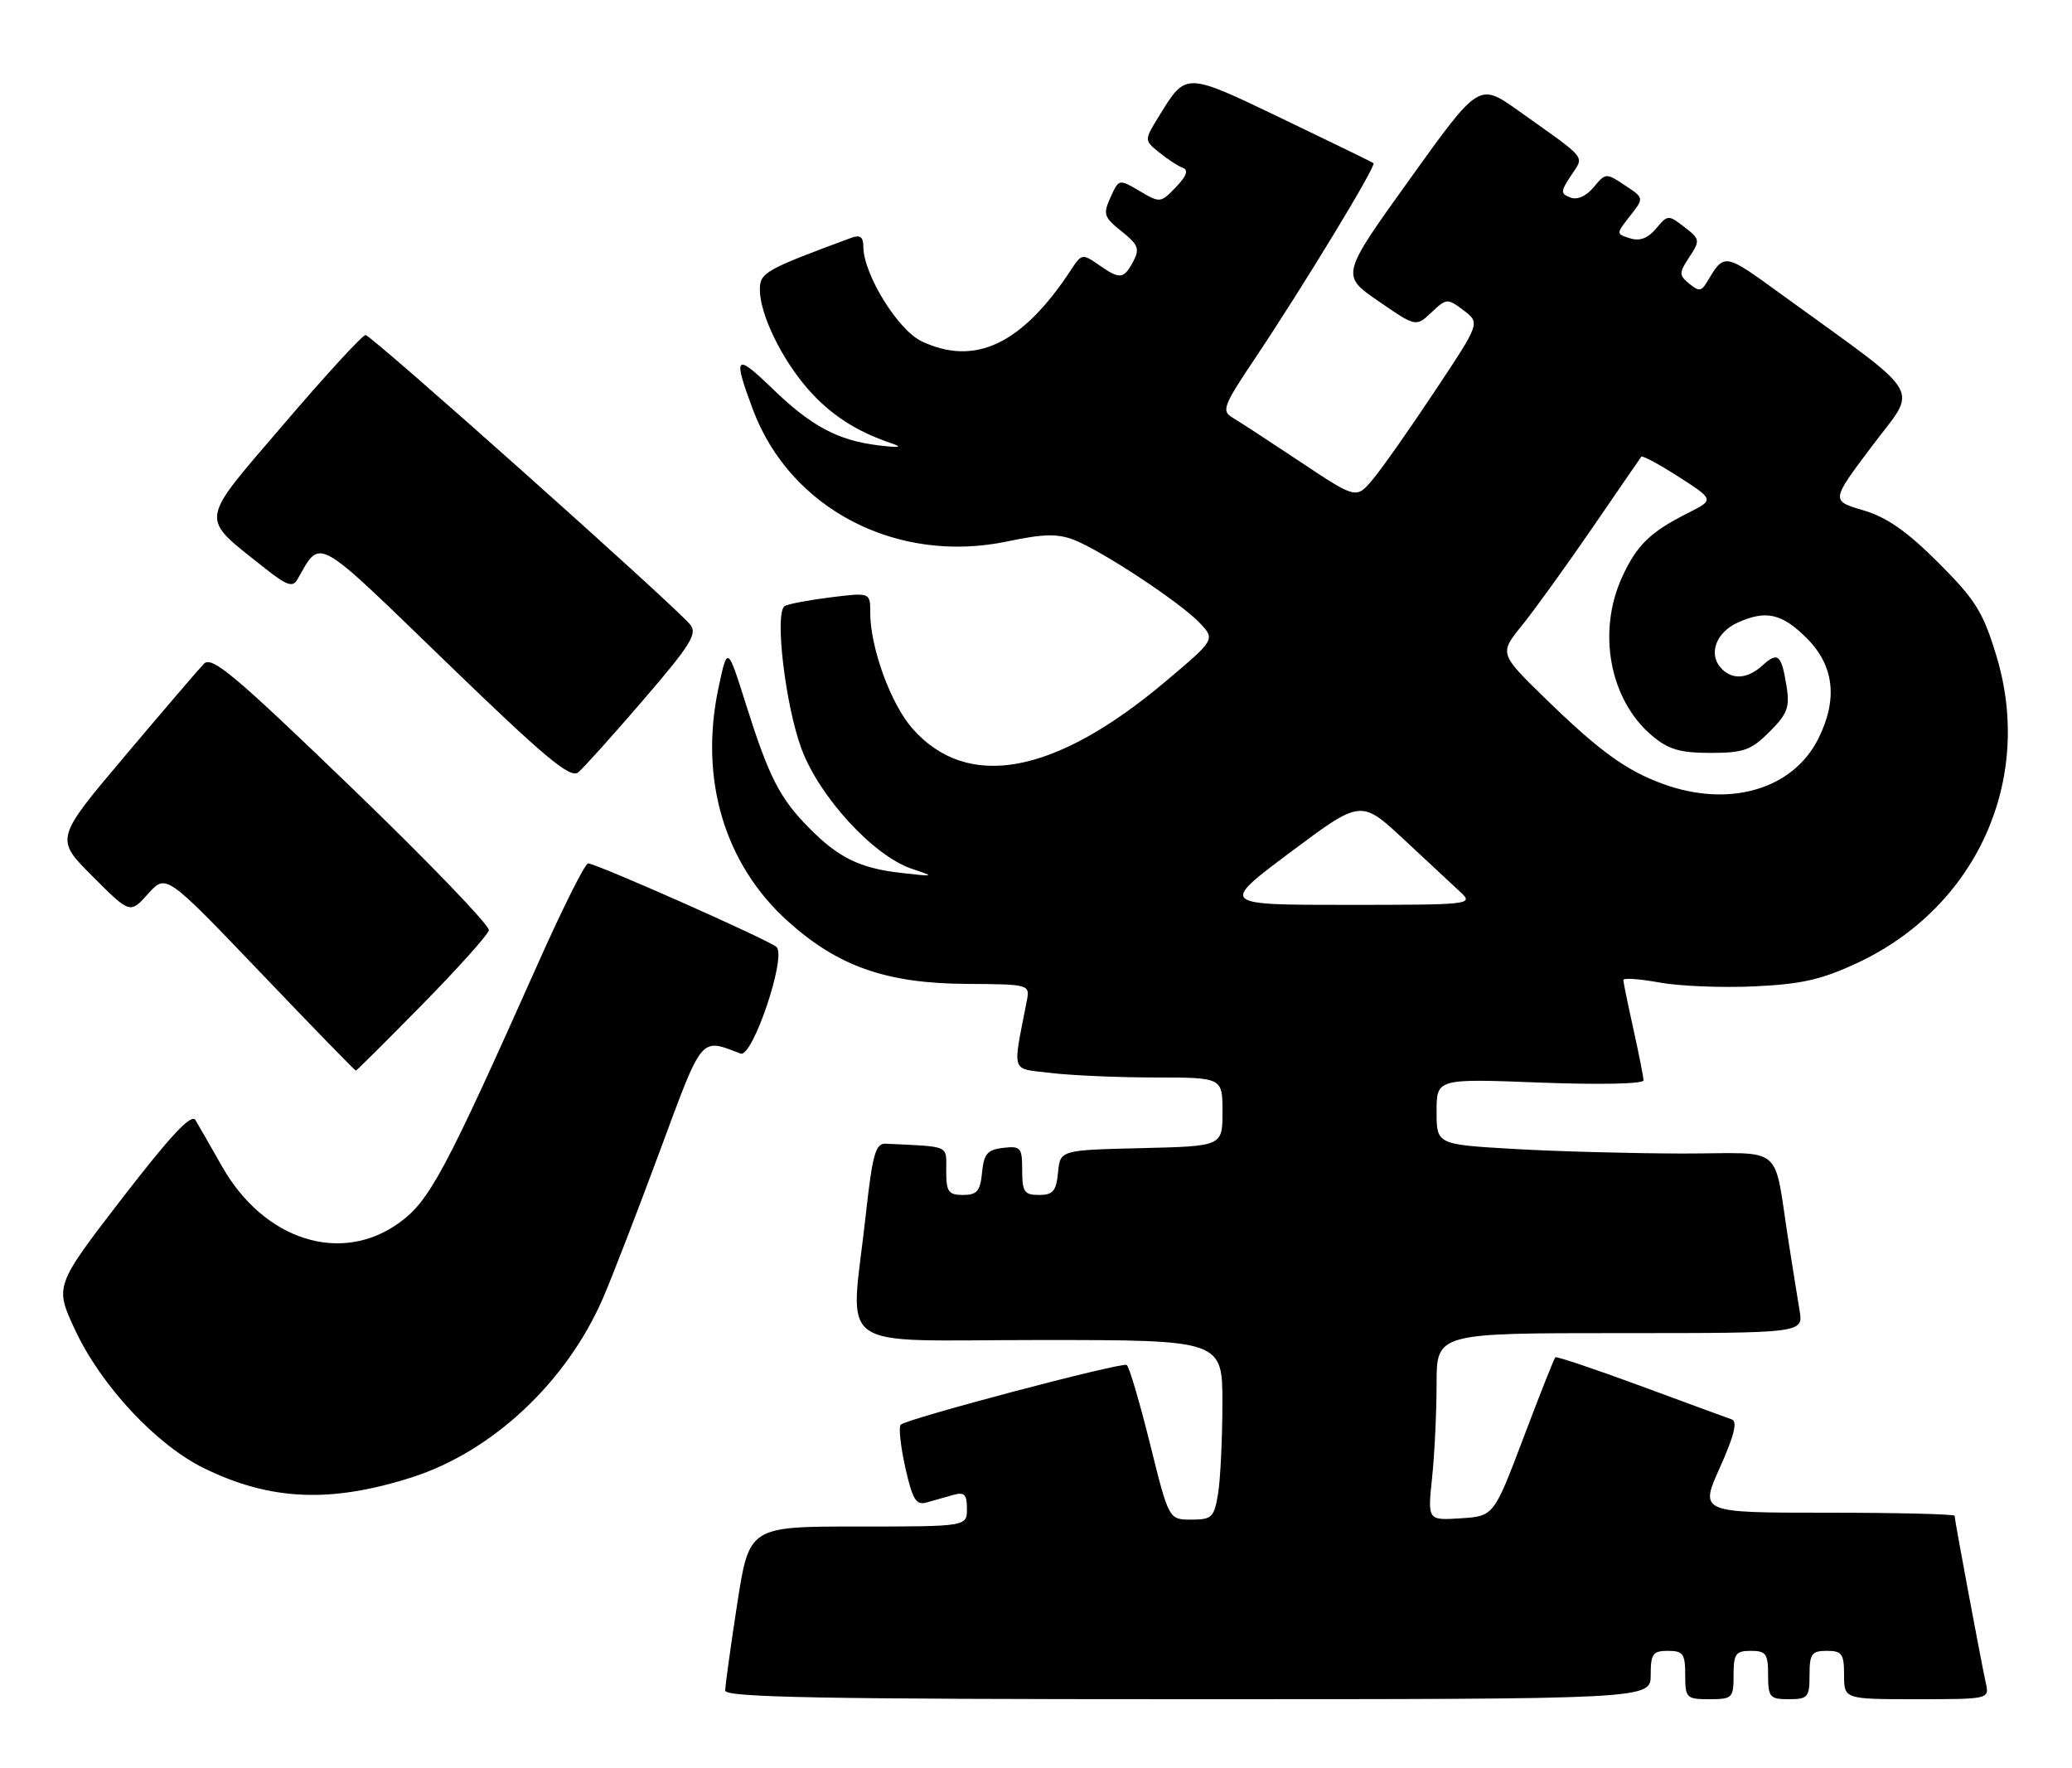 <?xml version="1.0" encoding="UTF-8" standalone="no"?>
<!DOCTYPE svg PUBLIC "-//W3C//DTD SVG 1.1//EN" "http://www.w3.org/Graphics/SVG/1.1/DTD/svg11.dtd" >
<svg xmlns="http://www.w3.org/2000/svg" xmlns:xlink="http://www.w3.org/1999/xlink" version="1.1" viewBox="0 0 300 256">
 <g >
 <path fill="currentColor"
d=" M 239.00 242.50 C 239.00 239.43 239.31 239.00 241.50 239.00 C 243.69 239.00 244.00 239.43 244.00 242.50 C 244.00 245.83 244.17 246.00 247.50 246.00 C 250.83 246.00 251.00 245.83 251.00 242.50 C 251.00 239.43 251.31 239.00 253.50 239.00 C 255.69 239.00 256.00 239.43 256.00 242.50 C 256.00 245.72 256.24 246.00 259.00 246.00 C 261.76 246.00 262.00 245.72 262.00 242.50 C 262.00 239.43 262.31 239.00 264.50 239.00 C 266.69 239.00 267.00 239.43 267.00 242.50 C 267.00 246.00 267.00 246.00 277.52 246.00 C 287.91 246.00 288.03 245.97 287.54 243.75 C 286.87 240.72 283.00 220.02 283.00 219.45 C 283.00 219.20 274.69 219.00 264.54 219.00 C 246.08 219.00 246.08 219.00 249.02 212.46 C 251.10 207.82 251.60 205.79 250.73 205.49 C 250.05 205.26 244.10 203.07 237.50 200.63 C 230.90 198.20 225.36 196.34 225.19 196.50 C 225.02 196.66 222.94 201.90 220.58 208.15 C 216.28 219.50 216.28 219.50 211.49 219.81 C 206.70 220.12 206.70 220.12 207.35 213.91 C 207.71 210.50 208.00 204.40 208.00 200.35 C 208.00 193.00 208.00 193.00 234.55 193.00 C 261.09 193.00 261.09 193.00 260.56 189.75 C 260.26 187.96 259.56 183.57 259.00 180.00 C 256.68 165.30 258.68 167.00 243.70 167.00 C 236.44 166.99 225.44 166.70 219.25 166.34 C 208.00 165.69 208.00 165.69 208.00 160.92 C 208.00 156.15 208.00 156.15 223.00 156.73 C 231.68 157.06 237.99 156.92 237.96 156.40 C 237.95 155.91 237.29 152.57 236.50 149.00 C 235.71 145.43 235.05 142.22 235.04 141.89 C 235.02 141.55 237.36 141.71 240.25 142.24 C 243.14 142.77 249.33 143.02 254.02 142.80 C 260.89 142.48 263.78 141.82 269.02 139.36 C 286.20 131.28 294.50 112.88 289.05 94.94 C 287.13 88.60 286.03 86.84 280.63 81.44 C 276.08 76.90 273.17 74.87 269.76 73.87 C 265.09 72.50 265.09 72.50 271.03 64.60 C 277.72 55.70 279.03 57.93 258.15 42.78 C 249.50 36.50 249.73 36.54 247.07 40.95 C 246.33 42.18 245.94 42.19 244.57 41.06 C 243.08 39.82 243.08 39.52 244.60 37.21 C 246.18 34.80 246.14 34.62 243.87 32.86 C 241.56 31.08 241.46 31.08 239.78 33.09 C 238.60 34.50 237.41 34.95 236.01 34.50 C 233.97 33.86 233.97 33.86 236.01 31.26 C 238.05 28.67 238.05 28.67 235.27 26.83 C 232.55 25.02 232.47 25.02 230.75 27.10 C 229.68 28.39 228.38 28.98 227.39 28.60 C 225.92 28.03 225.93 27.76 227.47 25.41 C 229.39 22.47 230.06 23.29 219.82 16.01 C 214.14 11.97 214.14 11.97 204.14 25.91 C 194.13 39.85 194.13 39.85 199.57 43.59 C 205.01 47.34 205.01 47.34 207.26 45.23 C 209.44 43.17 209.57 43.17 211.91 44.93 C 214.32 46.75 214.32 46.75 207.75 56.62 C 204.14 62.06 200.11 67.80 198.78 69.38 C 196.38 72.26 196.38 72.26 188.30 66.88 C 183.85 63.92 179.42 61.03 178.44 60.45 C 176.83 59.49 177.13 58.72 181.67 51.95 C 188.67 41.49 199.32 23.97 198.87 23.62 C 198.67 23.47 192.70 20.56 185.61 17.16 C 171.53 10.41 171.76 10.41 167.84 16.76 C 165.65 20.30 165.65 20.30 167.84 22.07 C 169.04 23.05 170.58 24.05 171.26 24.30 C 172.11 24.62 171.80 25.50 170.25 27.10 C 168.05 29.39 167.95 29.40 165.01 27.66 C 162.01 25.89 162.00 25.90 160.79 28.57 C 159.68 31.00 159.82 31.44 162.39 33.49 C 164.82 35.43 165.05 36.04 164.07 37.87 C 162.69 40.44 162.14 40.49 159.05 38.32 C 156.74 36.71 156.59 36.74 155.08 39.05 C 148.03 49.81 141.19 53.08 133.44 49.41 C 129.99 47.77 125.00 39.67 125.00 35.70 C 125.00 34.30 124.53 33.96 123.25 34.43 C 110.71 39.07 110.00 39.47 110.02 41.99 C 110.05 45.56 113.19 52.01 117.02 56.37 C 120.23 60.02 123.96 62.45 128.99 64.15 C 130.80 64.76 130.29 64.85 127.15 64.47 C 121.29 63.76 117.42 61.68 111.75 56.18 C 106.46 51.06 106.09 51.49 109.01 59.29 C 114.41 73.72 129.90 81.74 145.87 78.38 C 151.07 77.28 153.15 77.24 155.50 78.16 C 159.60 79.76 171.00 87.30 173.73 90.21 C 175.96 92.59 175.96 92.59 168.62 98.77 C 152.66 112.19 140.04 114.50 132.09 105.45 C 128.96 101.88 126.00 93.75 126.00 88.70 C 126.00 85.77 126.00 85.77 120.25 86.48 C 117.09 86.88 114.10 87.44 113.62 87.74 C 112.11 88.67 113.71 102.19 116.07 108.47 C 118.68 115.43 126.49 123.91 132.00 125.77 C 135.41 126.92 135.37 126.93 130.51 126.38 C 124.47 125.69 121.41 124.19 117.10 119.82 C 112.89 115.55 111.32 112.47 108.02 102.02 C 105.33 93.50 105.33 93.50 104.05 99.48 C 101.20 112.73 104.86 125.09 114.10 133.40 C 121.33 139.90 128.32 142.36 139.82 142.44 C 149.14 142.50 149.14 142.50 148.65 145.00 C 146.59 155.60 146.26 154.63 152.17 155.34 C 155.10 155.69 161.89 155.99 167.25 155.99 C 177.00 156.00 177.00 156.00 177.00 160.97 C 177.00 165.94 177.00 165.94 165.25 166.22 C 153.50 166.50 153.50 166.50 153.19 169.75 C 152.93 172.44 152.45 173.00 150.44 173.00 C 148.31 173.00 148.00 172.55 148.00 169.43 C 148.00 166.13 147.80 165.89 145.25 166.18 C 142.96 166.45 142.45 167.04 142.19 169.75 C 141.93 172.44 141.45 173.00 139.44 173.00 C 137.32 173.00 137.00 172.54 137.00 169.50 C 137.00 165.72 137.70 166.03 128.25 165.58 C 126.76 165.51 126.33 167.05 125.34 176.00 C 123.13 196.13 120.15 194.00 150.50 194.00 C 177.00 194.00 177.00 194.00 176.99 203.25 C 176.98 208.34 176.70 214.19 176.36 216.25 C 175.79 219.69 175.47 220.00 172.48 220.00 C 169.23 220.00 169.23 220.00 166.50 208.99 C 164.99 202.93 163.48 197.81 163.13 197.61 C 162.38 197.18 131.26 205.40 130.41 206.26 C 130.09 206.58 130.39 209.36 131.07 212.44 C 132.12 217.11 132.63 217.95 134.16 217.52 C 135.17 217.23 136.90 216.74 138.00 216.43 C 139.63 215.97 140.00 216.34 140.00 218.43 C 140.00 221.00 140.00 221.00 124.23 221.00 C 108.47 221.00 108.47 221.00 106.73 232.25 C 105.78 238.44 105.00 244.06 105.00 244.75 C 105.00 245.74 119.07 246.00 172.00 246.00 C 239.00 246.00 239.00 246.00 239.00 242.50 Z  M 59.66 213.87 C 71.30 210.14 82.03 200.09 87.30 187.95 C 88.60 184.95 92.30 175.38 95.52 166.69 C 101.79 149.75 101.35 150.28 107.22 152.53 C 108.95 153.20 113.92 138.48 112.43 137.10 C 111.35 136.10 86.33 125.00 85.15 125.00 C 84.71 125.00 81.50 131.41 78.00 139.25 C 64.42 169.70 62.20 173.84 57.81 177.02 C 49.37 183.14 38.18 179.56 32.11 168.80 C 30.46 165.89 28.74 162.89 28.29 162.15 C 27.70 161.18 24.67 164.43 17.68 173.49 C 7.90 186.19 7.90 186.19 10.90 192.60 C 14.65 200.62 22.66 209.20 29.54 212.56 C 39.13 217.26 47.89 217.64 59.66 213.87 Z  M 61.12 145.45 C 66.28 140.20 70.63 135.35 70.78 134.68 C 70.93 134.01 62.01 124.74 50.96 114.09 C 33.92 97.66 30.66 94.92 29.52 96.10 C 28.78 96.87 23.62 102.89 18.07 109.47 C 7.96 121.44 7.96 121.44 13.40 126.87 C 18.83 132.31 18.83 132.31 21.44 129.40 C 24.04 126.50 24.04 126.50 37.67 140.75 C 45.16 148.59 51.39 155.00 51.52 155.00 C 51.64 155.00 55.96 150.70 61.12 145.45 Z  M 93.17 101.30 C 100.02 93.34 101.02 91.73 99.92 90.41 C 97.57 87.57 53.76 48.50 52.93 48.50 C 52.48 48.50 47.14 54.32 41.06 61.43 C 28.62 75.98 28.79 74.65 38.36 82.27 C 41.48 84.75 42.38 85.07 43.04 83.92 C 46.53 77.86 45.32 77.20 64.54 95.79 C 78.96 109.74 82.58 112.76 83.73 111.81 C 84.50 111.17 88.75 106.44 93.17 101.30 Z  M 186.85 123.37 C 197.05 115.74 197.05 115.74 203.28 121.54 C 206.70 124.73 210.39 128.17 211.47 129.17 C 213.39 130.95 212.92 131.00 195.04 131.00 C 176.64 131.00 176.64 131.00 186.85 123.37 Z  M 240.71 113.47 C 235.40 111.52 231.54 108.71 223.78 101.16 C 217.07 94.62 217.07 94.62 220.35 90.56 C 222.16 88.33 226.72 82.00 230.50 76.50 C 234.27 71.00 237.48 66.33 237.64 66.12 C 237.80 65.91 240.24 67.23 243.07 69.04 C 248.21 72.35 248.21 72.35 244.36 74.29 C 238.92 77.03 236.99 78.92 234.88 83.50 C 231.21 91.49 233.06 101.35 239.20 106.51 C 241.56 108.50 243.25 109.00 247.65 109.00 C 252.45 109.00 253.54 108.61 256.20 105.95 C 258.80 103.35 259.16 102.39 258.67 99.33 C 257.92 94.74 257.42 94.31 255.18 96.34 C 252.92 98.39 250.63 98.46 249.04 96.55 C 247.37 94.53 248.55 91.52 251.57 90.15 C 255.68 88.28 258.00 88.80 261.60 92.40 C 265.57 96.37 266.13 101.25 263.25 106.98 C 259.55 114.33 250.31 116.99 240.71 113.47 Z "/>
</g>
</svg>